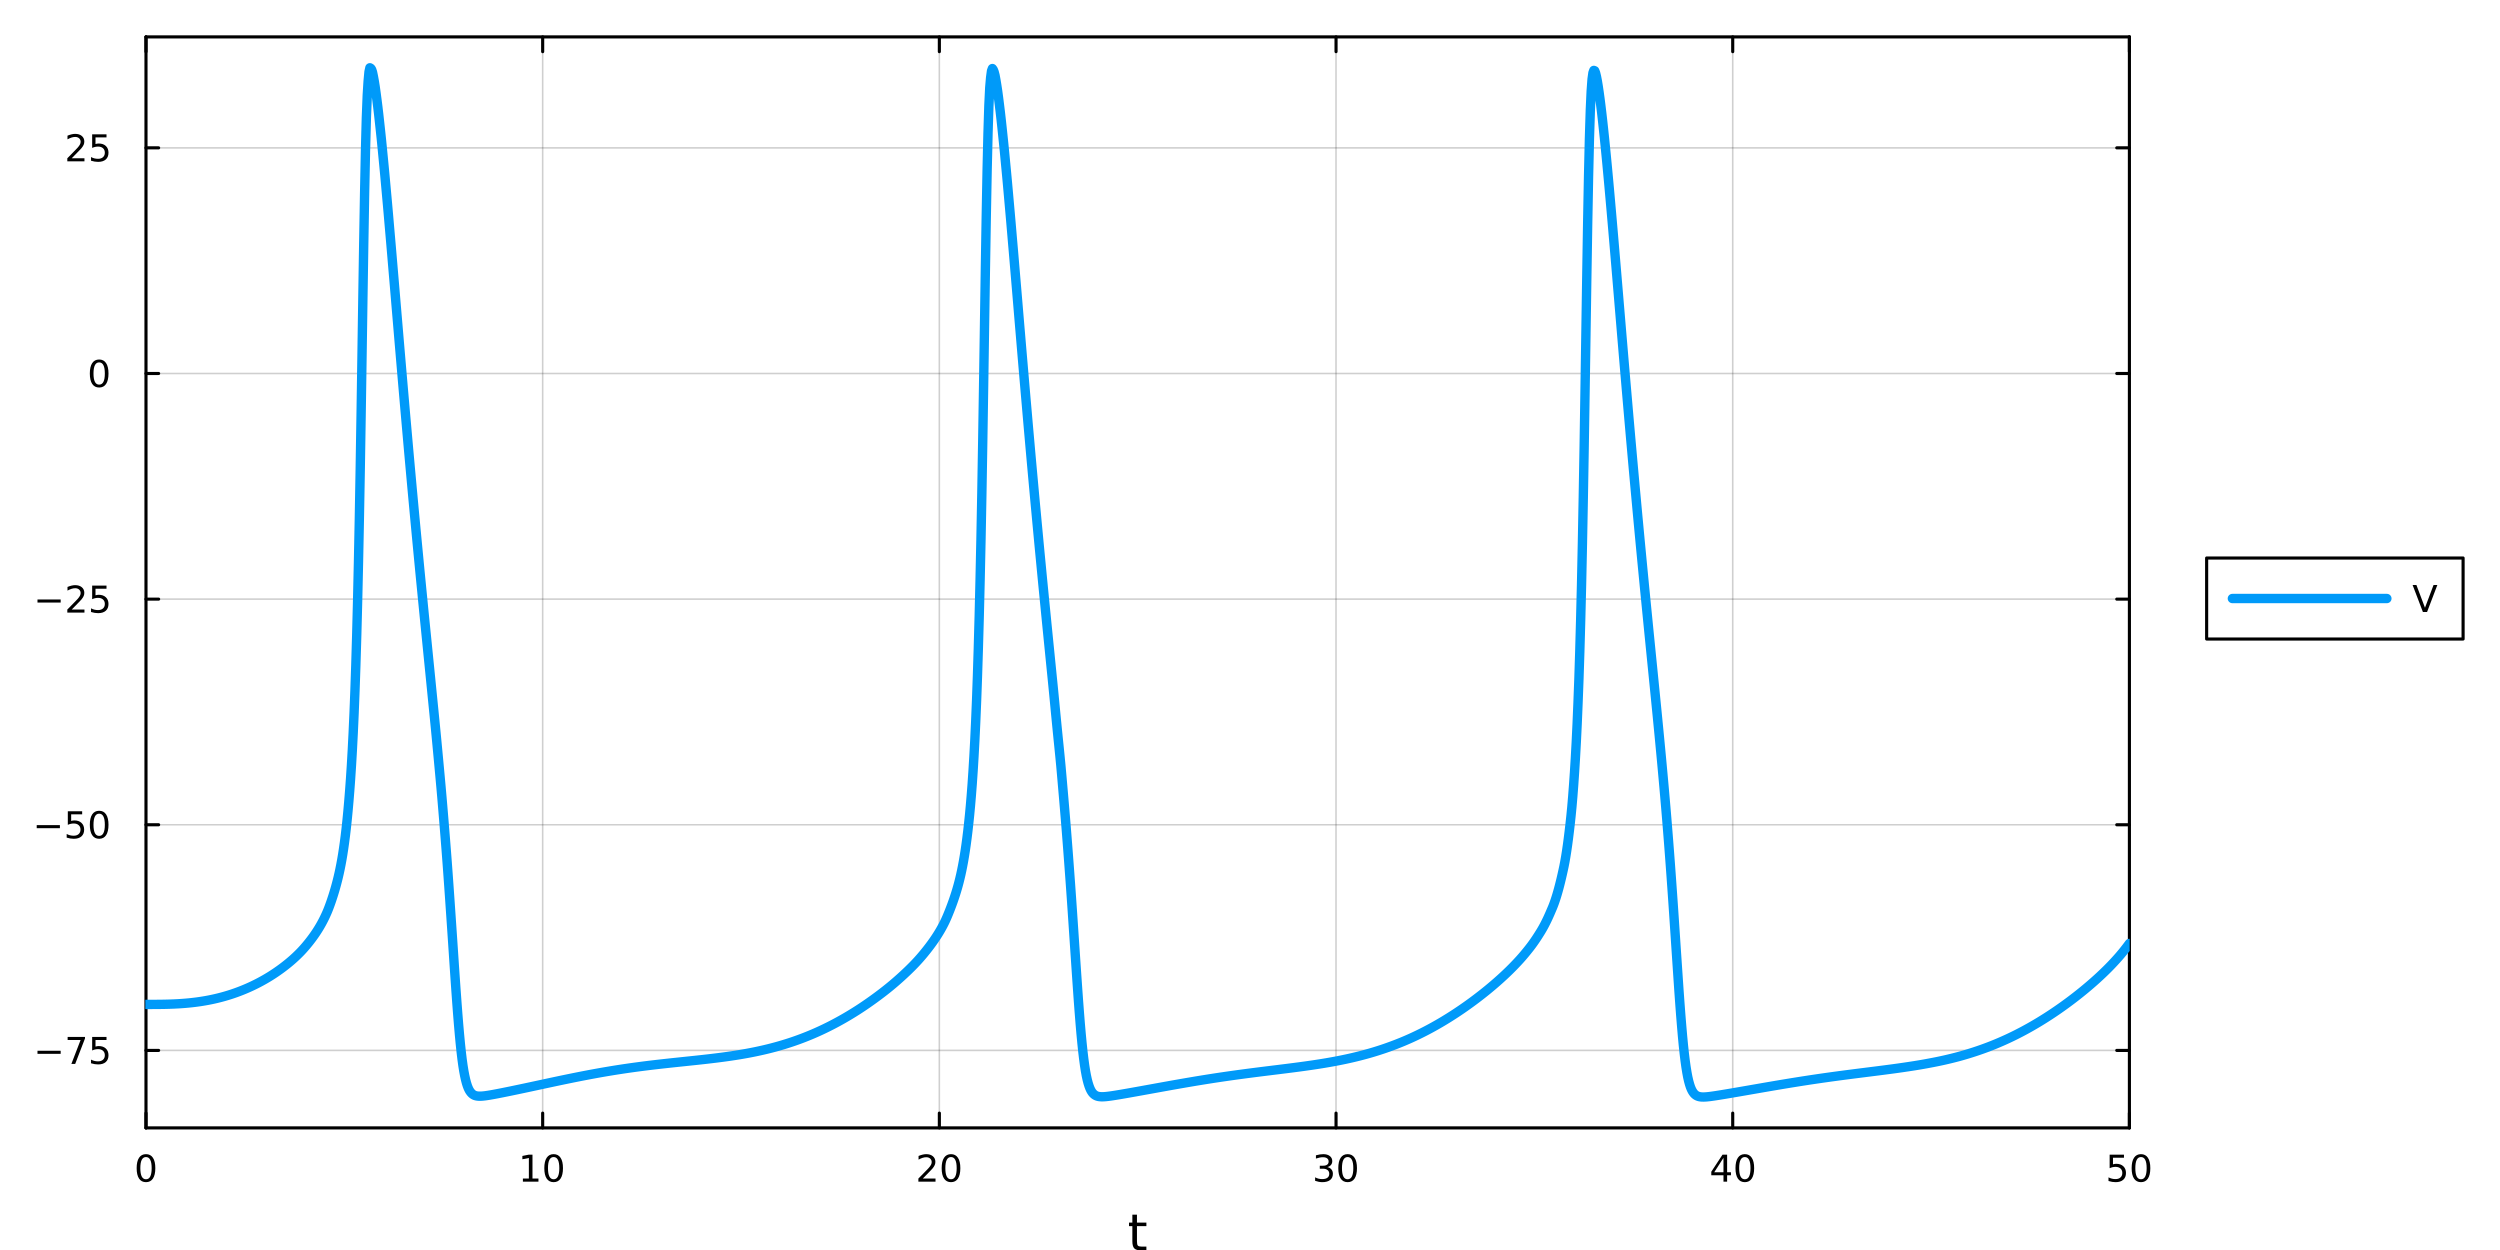 <?xml version="1.0" encoding="utf-8"?>
<svg xmlns="http://www.w3.org/2000/svg" xmlns:xlink="http://www.w3.org/1999/xlink" width="800" height="400" viewBox="0 0 3200 1600">
<rect x="0" y="0" width="3200" height="1600" fill="#333333" stroke="none"/>
<defs>
  <clipPath id="clip130">
    <rect x="0" y="0" width="3200" height="1600"/>
  </clipPath>
</defs>
<path clip-path="url(#clip130)" d="M0 1600 L3200 1600 L3200 0 L0 0  Z" fill="#ffffff" fill-rule="evenodd" fill-opacity="1"/>
<defs>
  <clipPath id="clip131">
    <rect x="640" y="0" width="2241" height="1600"/>
  </clipPath>
</defs>
<path clip-path="url(#clip130)" d="M186.867 1443.7 L2725.64 1443.7 L2725.64 47.244 L186.867 47.244  Z" fill="#ffffff" fill-rule="evenodd" fill-opacity="1"/>
<defs>
  <clipPath id="clip132">
    <rect x="186" y="47" width="2540" height="1397"/>
  </clipPath>
</defs>
<polyline clip-path="url(#clip132)" style="stroke:#000000; stroke-linecap:round; stroke-linejoin:round; stroke-width:2; stroke-opacity:0.1; fill:none" points="186.867,1443.7 186.867,47.244 "/>
<polyline clip-path="url(#clip132)" style="stroke:#000000; stroke-linecap:round; stroke-linejoin:round; stroke-width:2; stroke-opacity:0.1; fill:none" points="694.621,1443.7 694.621,47.244 "/>
<polyline clip-path="url(#clip132)" style="stroke:#000000; stroke-linecap:round; stroke-linejoin:round; stroke-width:2; stroke-opacity:0.1; fill:none" points="1202.37,1443.7 1202.37,47.244 "/>
<polyline clip-path="url(#clip132)" style="stroke:#000000; stroke-linecap:round; stroke-linejoin:round; stroke-width:2; stroke-opacity:0.1; fill:none" points="1710.13,1443.7 1710.13,47.244 "/>
<polyline clip-path="url(#clip132)" style="stroke:#000000; stroke-linecap:round; stroke-linejoin:round; stroke-width:2; stroke-opacity:0.1; fill:none" points="2217.88,1443.7 2217.88,47.244 "/>
<polyline clip-path="url(#clip132)" style="stroke:#000000; stroke-linecap:round; stroke-linejoin:round; stroke-width:2; stroke-opacity:0.1; fill:none" points="2725.64,1443.7 2725.64,47.244 "/>
<polyline clip-path="url(#clip132)" style="stroke:#000000; stroke-linecap:round; stroke-linejoin:round; stroke-width:2; stroke-opacity:0.1; fill:none" points="186.867,1443.7 186.867,47.244 "/>
<polyline clip-path="url(#clip132)" style="stroke:#000000; stroke-linecap:round; stroke-linejoin:round; stroke-width:2; stroke-opacity:0.1; fill:none" points="694.621,1443.7 694.621,47.244 "/>
<polyline clip-path="url(#clip132)" style="stroke:#000000; stroke-linecap:round; stroke-linejoin:round; stroke-width:2; stroke-opacity:0.1; fill:none" points="1202.37,1443.7 1202.37,47.244 "/>
<polyline clip-path="url(#clip132)" style="stroke:#000000; stroke-linecap:round; stroke-linejoin:round; stroke-width:2; stroke-opacity:0.1; fill:none" points="1710.13,1443.7 1710.13,47.244 "/>
<polyline clip-path="url(#clip132)" style="stroke:#000000; stroke-linecap:round; stroke-linejoin:round; stroke-width:2; stroke-opacity:0.1; fill:none" points="2217.88,1443.7 2217.88,47.244 "/>
<polyline clip-path="url(#clip132)" style="stroke:#000000; stroke-linecap:round; stroke-linejoin:round; stroke-width:2; stroke-opacity:0.1; fill:none" points="2725.64,1443.7 2725.64,47.244 "/>
<polyline clip-path="url(#clip132)" style="stroke:#000000; stroke-linecap:round; stroke-linejoin:round; stroke-width:2; stroke-opacity:0.1; fill:none" points="186.867,1344.52 2725.64,1344.52 "/>
<polyline clip-path="url(#clip132)" style="stroke:#000000; stroke-linecap:round; stroke-linejoin:round; stroke-width:2; stroke-opacity:0.1; fill:none" points="186.867,1055.7 2725.64,1055.7 "/>
<polyline clip-path="url(#clip132)" style="stroke:#000000; stroke-linecap:round; stroke-linejoin:round; stroke-width:2; stroke-opacity:0.1; fill:none" points="186.867,766.888 2725.64,766.888 "/>
<polyline clip-path="url(#clip132)" style="stroke:#000000; stroke-linecap:round; stroke-linejoin:round; stroke-width:2; stroke-opacity:0.1; fill:none" points="186.867,478.072 2725.64,478.072 "/>
<polyline clip-path="url(#clip132)" style="stroke:#000000; stroke-linecap:round; stroke-linejoin:round; stroke-width:2; stroke-opacity:0.1; fill:none" points="186.867,189.256 2725.64,189.256 "/>
<polyline clip-path="url(#clip132)" style="stroke:#000000; stroke-linecap:round; stroke-linejoin:round; stroke-width:2; stroke-opacity:0.1; fill:none" points="186.867,1344.52 2725.64,1344.52 "/>
<polyline clip-path="url(#clip132)" style="stroke:#000000; stroke-linecap:round; stroke-linejoin:round; stroke-width:2; stroke-opacity:0.1; fill:none" points="186.867,1055.7 2725.64,1055.7 "/>
<polyline clip-path="url(#clip132)" style="stroke:#000000; stroke-linecap:round; stroke-linejoin:round; stroke-width:2; stroke-opacity:0.1; fill:none" points="186.867,766.888 2725.64,766.888 "/>
<polyline clip-path="url(#clip132)" style="stroke:#000000; stroke-linecap:round; stroke-linejoin:round; stroke-width:2; stroke-opacity:0.1; fill:none" points="186.867,478.072 2725.64,478.072 "/>
<polyline clip-path="url(#clip132)" style="stroke:#000000; stroke-linecap:round; stroke-linejoin:round; stroke-width:2; stroke-opacity:0.1; fill:none" points="186.867,189.256 2725.64,189.256 "/>
<polyline clip-path="url(#clip130)" style="stroke:#000000; stroke-linecap:round; stroke-linejoin:round; stroke-width:4; stroke-opacity:1; fill:none" points="186.867,1443.7 2725.64,1443.7 "/>
<polyline clip-path="url(#clip130)" style="stroke:#000000; stroke-linecap:round; stroke-linejoin:round; stroke-width:4; stroke-opacity:1; fill:none" points="186.867,47.244 2725.64,47.244 "/>
<polyline clip-path="url(#clip130)" style="stroke:#000000; stroke-linecap:round; stroke-linejoin:round; stroke-width:4; stroke-opacity:1; fill:none" points="186.867,1443.7 186.867,1424.8 "/>
<polyline clip-path="url(#clip130)" style="stroke:#000000; stroke-linecap:round; stroke-linejoin:round; stroke-width:4; stroke-opacity:1; fill:none" points="694.621,1443.7 694.621,1424.8 "/>
<polyline clip-path="url(#clip130)" style="stroke:#000000; stroke-linecap:round; stroke-linejoin:round; stroke-width:4; stroke-opacity:1; fill:none" points="1202.37,1443.7 1202.37,1424.8 "/>
<polyline clip-path="url(#clip130)" style="stroke:#000000; stroke-linecap:round; stroke-linejoin:round; stroke-width:4; stroke-opacity:1; fill:none" points="1710.13,1443.7 1710.13,1424.8 "/>
<polyline clip-path="url(#clip130)" style="stroke:#000000; stroke-linecap:round; stroke-linejoin:round; stroke-width:4; stroke-opacity:1; fill:none" points="2217.88,1443.7 2217.88,1424.8 "/>
<polyline clip-path="url(#clip130)" style="stroke:#000000; stroke-linecap:round; stroke-linejoin:round; stroke-width:4; stroke-opacity:1; fill:none" points="2725.64,1443.7 2725.64,1424.8 "/>
<polyline clip-path="url(#clip130)" style="stroke:#000000; stroke-linecap:round; stroke-linejoin:round; stroke-width:4; stroke-opacity:1; fill:none" points="186.867,47.244 186.867,66.142 "/>
<polyline clip-path="url(#clip130)" style="stroke:#000000; stroke-linecap:round; stroke-linejoin:round; stroke-width:4; stroke-opacity:1; fill:none" points="694.621,47.244 694.621,66.142 "/>
<polyline clip-path="url(#clip130)" style="stroke:#000000; stroke-linecap:round; stroke-linejoin:round; stroke-width:4; stroke-opacity:1; fill:none" points="1202.37,47.244 1202.37,66.142 "/>
<polyline clip-path="url(#clip130)" style="stroke:#000000; stroke-linecap:round; stroke-linejoin:round; stroke-width:4; stroke-opacity:1; fill:none" points="1710.13,47.244 1710.13,66.142 "/>
<polyline clip-path="url(#clip130)" style="stroke:#000000; stroke-linecap:round; stroke-linejoin:round; stroke-width:4; stroke-opacity:1; fill:none" points="2217.88,47.244 2217.88,66.142 "/>
<polyline clip-path="url(#clip130)" style="stroke:#000000; stroke-linecap:round; stroke-linejoin:round; stroke-width:4; stroke-opacity:1; fill:none" points="2725.64,47.244 2725.64,66.142 "/>
<path clip-path="url(#clip130)" d="M186.867 1481.02 Q183.256 1481.02 181.427 1484.58 Q179.621 1488.12 179.621 1495.25 Q179.621 1502.36 181.427 1505.93 Q183.256 1509.47 186.867 1509.47 Q190.501 1509.47 192.306 1505.93 Q194.135 1502.36 194.135 1495.25 Q194.135 1488.12 192.306 1484.58 Q190.501 1481.02 186.867 1481.02 M186.867 1477.31 Q192.677 1477.31 195.732 1481.92 Q198.811 1486.5 198.811 1495.25 Q198.811 1503.98 195.732 1508.59 Q192.677 1513.17 186.867 1513.17 Q181.056 1513.17 177.978 1508.59 Q174.922 1503.98 174.922 1495.25 Q174.922 1486.5 177.978 1481.92 Q181.056 1477.31 186.867 1477.31 Z" fill="#000000" fill-rule="nonzero" fill-opacity="1" /><path clip-path="url(#clip130)" d="M669.308 1508.56 L676.947 1508.56 L676.947 1482.2 L668.637 1483.87 L668.637 1479.61 L676.901 1477.94 L681.577 1477.94 L681.577 1508.56 L689.216 1508.56 L689.216 1512.5 L669.308 1512.5 L669.308 1508.56 Z" fill="#000000" fill-rule="nonzero" fill-opacity="1" /><path clip-path="url(#clip130)" d="M708.66 1481.02 Q705.049 1481.02 703.22 1484.58 Q701.415 1488.12 701.415 1495.25 Q701.415 1502.36 703.22 1505.93 Q705.049 1509.47 708.66 1509.47 Q712.294 1509.47 714.1 1505.93 Q715.929 1502.36 715.929 1495.25 Q715.929 1488.12 714.1 1484.58 Q712.294 1481.02 708.66 1481.02 M708.66 1477.31 Q714.47 1477.31 717.526 1481.92 Q720.604 1486.5 720.604 1495.25 Q720.604 1503.98 717.526 1508.59 Q714.47 1513.17 708.66 1513.17 Q702.85 1513.17 699.771 1508.59 Q696.716 1503.98 696.716 1495.25 Q696.716 1486.5 699.771 1481.92 Q702.85 1477.31 708.66 1477.31 Z" fill="#000000" fill-rule="nonzero" fill-opacity="1" /><path clip-path="url(#clip130)" d="M1181.15 1508.56 L1197.47 1508.56 L1197.47 1512.5 L1175.52 1512.5 L1175.52 1508.56 Q1178.19 1505.81 1182.77 1501.18 Q1187.38 1496.53 1188.56 1495.19 Q1190.8 1492.66 1191.68 1490.93 Q1192.58 1489.17 1192.58 1487.48 Q1192.58 1484.72 1190.64 1482.99 Q1188.72 1481.25 1185.62 1481.25 Q1183.42 1481.25 1180.96 1482.01 Q1178.53 1482.78 1175.75 1484.33 L1175.75 1479.61 Q1178.58 1478.47 1181.03 1477.89 Q1183.49 1477.31 1185.52 1477.31 Q1190.89 1477.31 1194.09 1480 Q1197.28 1482.69 1197.28 1487.18 Q1197.28 1489.31 1196.47 1491.23 Q1195.69 1493.12 1193.58 1495.72 Q1193 1496.39 1189.9 1499.61 Q1186.8 1502.8 1181.15 1508.56 Z" fill="#000000" fill-rule="nonzero" fill-opacity="1" /><path clip-path="url(#clip130)" d="M1217.28 1481.02 Q1213.67 1481.02 1211.84 1484.58 Q1210.04 1488.12 1210.04 1495.25 Q1210.04 1502.36 1211.84 1505.93 Q1213.67 1509.47 1217.28 1509.47 Q1220.92 1509.47 1222.72 1505.93 Q1224.55 1502.36 1224.55 1495.25 Q1224.55 1488.12 1222.72 1484.58 Q1220.92 1481.02 1217.28 1481.02 M1217.28 1477.31 Q1223.09 1477.31 1226.15 1481.92 Q1229.23 1486.5 1229.23 1495.25 Q1229.23 1503.98 1226.15 1508.59 Q1223.09 1513.17 1217.28 1513.17 Q1211.47 1513.17 1208.39 1508.59 Q1205.34 1503.98 1205.34 1495.25 Q1205.34 1486.5 1208.39 1481.92 Q1211.47 1477.31 1217.28 1477.31 Z" fill="#000000" fill-rule="nonzero" fill-opacity="1" /><path clip-path="url(#clip130)" d="M1698.97 1493.87 Q1702.33 1494.58 1704.2 1496.85 Q1706.1 1499.12 1706.1 1502.45 Q1706.1 1507.57 1702.58 1510.37 Q1699.06 1513.17 1692.58 1513.17 Q1690.41 1513.17 1688.09 1512.73 Q1685.8 1512.31 1683.35 1511.46 L1683.35 1506.94 Q1685.29 1508.08 1687.61 1508.66 Q1689.92 1509.24 1692.44 1509.24 Q1696.84 1509.24 1699.13 1507.5 Q1701.45 1505.76 1701.45 1502.45 Q1701.45 1499.4 1699.3 1497.69 Q1697.17 1495.95 1693.35 1495.95 L1689.32 1495.95 L1689.32 1492.11 L1693.53 1492.11 Q1696.98 1492.11 1698.81 1490.74 Q1700.64 1489.35 1700.64 1486.76 Q1700.64 1484.1 1698.74 1482.69 Q1696.87 1481.25 1693.35 1481.25 Q1691.43 1481.25 1689.23 1481.67 Q1687.03 1482.08 1684.39 1482.96 L1684.39 1478.8 Q1687.05 1478.06 1689.37 1477.69 Q1691.7 1477.31 1693.76 1477.31 Q1699.09 1477.31 1702.19 1479.75 Q1705.29 1482.15 1705.29 1486.27 Q1705.29 1489.14 1703.65 1491.13 Q1702 1493.1 1698.97 1493.87 Z" fill="#000000" fill-rule="nonzero" fill-opacity="1" /><path clip-path="url(#clip130)" d="M1724.97 1481.02 Q1721.36 1481.02 1719.53 1484.58 Q1717.72 1488.12 1717.72 1495.25 Q1717.72 1502.36 1719.53 1505.93 Q1721.36 1509.47 1724.97 1509.47 Q1728.6 1509.47 1730.41 1505.93 Q1732.24 1502.36 1732.24 1495.25 Q1732.24 1488.12 1730.41 1484.58 Q1728.6 1481.02 1724.97 1481.02 M1724.97 1477.31 Q1730.78 1477.31 1733.83 1481.92 Q1736.91 1486.5 1736.91 1495.25 Q1736.91 1503.98 1733.83 1508.59 Q1730.78 1513.17 1724.97 1513.17 Q1719.16 1513.17 1716.08 1508.59 Q1713.02 1503.98 1713.02 1495.25 Q1713.02 1486.5 1716.08 1481.92 Q1719.16 1477.31 1724.97 1477.31 Z" fill="#000000" fill-rule="nonzero" fill-opacity="1" /><path clip-path="url(#clip130)" d="M2206.05 1482.01 L2194.25 1500.46 L2206.05 1500.46 L2206.05 1482.01 M2204.83 1477.94 L2210.71 1477.94 L2210.71 1500.46 L2215.64 1500.46 L2215.64 1504.35 L2210.71 1504.35 L2210.71 1512.5 L2206.05 1512.5 L2206.05 1504.35 L2190.45 1504.35 L2190.45 1499.84 L2204.83 1477.94 Z" fill="#000000" fill-rule="nonzero" fill-opacity="1" /><path clip-path="url(#clip130)" d="M2233.37 1481.02 Q2229.76 1481.02 2227.93 1484.58 Q2226.12 1488.12 2226.12 1495.25 Q2226.12 1502.36 2227.93 1505.93 Q2229.76 1509.47 2233.37 1509.47 Q2237 1509.47 2238.81 1505.93 Q2240.64 1502.36 2240.64 1495.25 Q2240.64 1488.12 2238.81 1484.58 Q2237 1481.02 2233.37 1481.02 M2233.37 1477.31 Q2239.18 1477.31 2242.24 1481.92 Q2245.31 1486.5 2245.31 1495.25 Q2245.31 1503.98 2242.24 1508.59 Q2239.18 1513.17 2233.37 1513.17 Q2227.56 1513.17 2224.48 1508.59 Q2221.42 1503.98 2221.42 1495.25 Q2221.42 1486.5 2224.48 1481.92 Q2227.56 1477.31 2233.37 1477.31 Z" fill="#000000" fill-rule="nonzero" fill-opacity="1" /><path clip-path="url(#clip130)" d="M2700.34 1477.94 L2718.69 1477.94 L2718.69 1481.88 L2704.62 1481.88 L2704.62 1490.35 Q2705.64 1490 2706.66 1489.84 Q2707.67 1489.65 2708.69 1489.65 Q2714.48 1489.65 2717.86 1492.82 Q2721.24 1496 2721.24 1501.41 Q2721.24 1506.99 2717.77 1510.09 Q2714.29 1513.17 2707.98 1513.17 Q2705.8 1513.17 2703.53 1512.8 Q2701.29 1512.43 2698.88 1511.69 L2698.88 1506.99 Q2700.96 1508.12 2703.18 1508.68 Q2705.41 1509.24 2707.88 1509.24 Q2711.89 1509.24 2714.23 1507.13 Q2716.56 1505.02 2716.56 1501.41 Q2716.56 1497.8 2714.23 1495.69 Q2711.89 1493.59 2707.88 1493.59 Q2706.01 1493.59 2704.13 1494 Q2702.28 1494.42 2700.34 1495.3 L2700.34 1477.94 Z" fill="#000000" fill-rule="nonzero" fill-opacity="1" /><path clip-path="url(#clip130)" d="M2740.45 1481.02 Q2736.84 1481.02 2735.01 1484.58 Q2733.21 1488.12 2733.21 1495.25 Q2733.21 1502.36 2735.01 1505.93 Q2736.84 1509.47 2740.45 1509.47 Q2744.09 1509.47 2745.89 1505.93 Q2747.72 1502.36 2747.72 1495.25 Q2747.72 1488.12 2745.89 1484.58 Q2744.09 1481.02 2740.45 1481.02 M2740.45 1477.31 Q2746.26 1477.31 2749.32 1481.92 Q2752.4 1486.5 2752.4 1495.25 Q2752.4 1503.98 2749.32 1508.59 Q2746.26 1513.17 2740.45 1513.17 Q2734.64 1513.17 2731.56 1508.59 Q2728.51 1503.98 2728.51 1495.25 Q2728.51 1486.5 2731.56 1481.92 Q2734.64 1477.31 2740.45 1477.31 Z" fill="#000000" fill-rule="nonzero" fill-opacity="1" /><path clip-path="url(#clip130)" d="M1455.31 1554.79 L1455.31 1564.92 L1467.38 1564.92 L1467.38 1569.47 L1455.31 1569.47 L1455.31 1588.82 Q1455.31 1593.18 1456.49 1594.42 Q1457.7 1595.66 1461.36 1595.66 L1467.38 1595.66 L1467.38 1600.56 L1461.36 1600.56 Q1454.58 1600.56 1452 1598.05 Q1449.42 1595.5 1449.42 1588.82 L1449.42 1569.47 L1445.13 1569.47 L1445.13 1564.92 L1449.42 1564.92 L1449.42 1554.79 L1455.31 1554.79 Z" fill="#000000" fill-rule="nonzero" fill-opacity="1" /><polyline clip-path="url(#clip130)" style="stroke:#000000; stroke-linecap:round; stroke-linejoin:round; stroke-width:4; stroke-opacity:1; fill:none" points="186.867,1443.7 186.867,47.244 "/>
<polyline clip-path="url(#clip130)" style="stroke:#000000; stroke-linecap:round; stroke-linejoin:round; stroke-width:4; stroke-opacity:1; fill:none" points="2725.64,1443.7 2725.64,47.244 "/>
<polyline clip-path="url(#clip130)" style="stroke:#000000; stroke-linecap:round; stroke-linejoin:round; stroke-width:4; stroke-opacity:1; fill:none" points="186.867,1344.52 203.043,1344.52 "/>
<polyline clip-path="url(#clip130)" style="stroke:#000000; stroke-linecap:round; stroke-linejoin:round; stroke-width:4; stroke-opacity:1; fill:none" points="186.867,1055.7 203.043,1055.7 "/>
<polyline clip-path="url(#clip130)" style="stroke:#000000; stroke-linecap:round; stroke-linejoin:round; stroke-width:4; stroke-opacity:1; fill:none" points="186.867,766.888 203.043,766.888 "/>
<polyline clip-path="url(#clip130)" style="stroke:#000000; stroke-linecap:round; stroke-linejoin:round; stroke-width:4; stroke-opacity:1; fill:none" points="186.867,478.072 203.043,478.072 "/>
<polyline clip-path="url(#clip130)" style="stroke:#000000; stroke-linecap:round; stroke-linejoin:round; stroke-width:4; stroke-opacity:1; fill:none" points="186.867,189.256 203.043,189.256 "/>
<polyline clip-path="url(#clip130)" style="stroke:#000000; stroke-linecap:round; stroke-linejoin:round; stroke-width:4; stroke-opacity:1; fill:none" points="2725.64,1344.52 2709.46,1344.52 "/>
<polyline clip-path="url(#clip130)" style="stroke:#000000; stroke-linecap:round; stroke-linejoin:round; stroke-width:4; stroke-opacity:1; fill:none" points="2725.64,1055.7 2709.46,1055.7 "/>
<polyline clip-path="url(#clip130)" style="stroke:#000000; stroke-linecap:round; stroke-linejoin:round; stroke-width:4; stroke-opacity:1; fill:none" points="2725.64,766.888 2709.46,766.888 "/>
<polyline clip-path="url(#clip130)" style="stroke:#000000; stroke-linecap:round; stroke-linejoin:round; stroke-width:4; stroke-opacity:1; fill:none" points="2725.64,478.072 2709.46,478.072 "/>
<polyline clip-path="url(#clip130)" style="stroke:#000000; stroke-linecap:round; stroke-linejoin:round; stroke-width:4; stroke-opacity:1; fill:none" points="2725.64,189.256 2709.46,189.256 "/>
<path clip-path="url(#clip130)" d="M47.987 1344.97 L77.663 1344.97 L77.663 1348.91 L47.987 1348.91 L47.987 1344.97 Z" fill="#000000" fill-rule="nonzero" fill-opacity="1" /><path clip-path="url(#clip130)" d="M86.575 1327.24 L108.797 1327.24 L108.797 1329.23 L96.251 1361.8 L91.367 1361.8 L103.172 1331.17 L86.575 1331.17 L86.575 1327.24 Z" fill="#000000" fill-rule="nonzero" fill-opacity="1" /><path clip-path="url(#clip130)" d="M117.964 1327.24 L136.32 1327.24 L136.32 1331.17 L122.246 1331.17 L122.246 1339.65 Q123.265 1339.3 124.283 1339.14 Q125.302 1338.95 126.32 1338.95 Q132.107 1338.95 135.487 1342.12 Q138.867 1345.29 138.867 1350.71 Q138.867 1356.29 135.394 1359.39 Q131.922 1362.47 125.603 1362.47 Q123.427 1362.47 121.158 1362.1 Q118.913 1361.73 116.506 1360.99 L116.506 1356.29 Q118.589 1357.42 120.811 1357.98 Q123.033 1358.54 125.51 1358.54 Q129.515 1358.54 131.853 1356.43 Q134.191 1354.32 134.191 1350.71 Q134.191 1347.1 131.853 1344.99 Q129.515 1342.89 125.51 1342.89 Q123.635 1342.89 121.76 1343.3 Q119.908 1343.72 117.964 1344.6 L117.964 1327.24 Z" fill="#000000" fill-rule="nonzero" fill-opacity="1" /><path clip-path="url(#clip130)" d="M46.992 1056.15 L76.668 1056.15 L76.668 1060.09 L46.992 1060.09 L46.992 1056.15 Z" fill="#000000" fill-rule="nonzero" fill-opacity="1" /><path clip-path="url(#clip130)" d="M86.807 1038.42 L105.163 1038.42 L105.163 1042.36 L91.089 1042.36 L91.089 1050.83 Q92.108 1050.48 93.126 1050.32 Q94.145 1050.14 95.163 1050.14 Q100.95 1050.14 104.33 1053.31 Q107.709 1056.48 107.709 1061.9 Q107.709 1067.47 104.237 1070.58 Q100.765 1073.65 94.446 1073.65 Q92.27 1073.65 90.001 1073.28 Q87.756 1072.91 85.348 1072.17 L85.348 1067.47 Q87.432 1068.61 89.654 1069.16 Q91.876 1069.72 94.353 1069.72 Q98.358 1069.72 100.696 1067.61 Q103.033 1065.51 103.033 1061.9 Q103.033 1058.28 100.696 1056.18 Q98.358 1054.07 94.353 1054.07 Q92.478 1054.07 90.603 1054.49 Q88.751 1054.9 86.807 1055.78 L86.807 1038.42 Z" fill="#000000" fill-rule="nonzero" fill-opacity="1" /><path clip-path="url(#clip130)" d="M126.922 1041.5 Q123.311 1041.5 121.482 1045.07 Q119.677 1048.61 119.677 1055.74 Q119.677 1062.84 121.482 1066.41 Q123.311 1069.95 126.922 1069.95 Q130.556 1069.95 132.362 1066.41 Q134.191 1062.84 134.191 1055.74 Q134.191 1048.61 132.362 1045.07 Q130.556 1041.5 126.922 1041.5 M126.922 1037.8 Q132.732 1037.8 135.788 1042.4 Q138.867 1046.99 138.867 1055.74 Q138.867 1064.46 135.788 1069.07 Q132.732 1073.65 126.922 1073.65 Q121.112 1073.65 118.033 1069.07 Q114.978 1064.46 114.978 1055.74 Q114.978 1046.99 118.033 1042.4 Q121.112 1037.8 126.922 1037.8 Z" fill="#000000" fill-rule="nonzero" fill-opacity="1" /><path clip-path="url(#clip130)" d="M47.987 767.339 L77.663 767.339 L77.663 771.274 L47.987 771.274 L47.987 767.339 Z" fill="#000000" fill-rule="nonzero" fill-opacity="1" /><path clip-path="url(#clip130)" d="M91.784 780.232 L108.103 780.232 L108.103 784.168 L86.159 784.168 L86.159 780.232 Q88.821 777.478 93.404 772.848 Q98.01 768.195 99.191 766.853 Q101.436 764.33 102.316 762.594 Q103.219 760.834 103.219 759.145 Q103.219 756.39 101.274 754.654 Q99.353 752.918 96.251 752.918 Q94.052 752.918 91.598 753.682 Q89.168 754.446 86.39 755.996 L86.39 751.274 Q89.214 750.14 91.668 749.561 Q94.121 748.983 96.159 748.983 Q101.529 748.983 104.723 751.668 Q107.918 754.353 107.918 758.844 Q107.918 760.973 107.108 762.895 Q106.321 764.793 104.214 767.385 Q103.635 768.057 100.534 771.274 Q97.432 774.469 91.784 780.232 Z" fill="#000000" fill-rule="nonzero" fill-opacity="1" /><path clip-path="url(#clip130)" d="M117.964 749.608 L136.32 749.608 L136.32 753.543 L122.246 753.543 L122.246 762.015 Q123.265 761.668 124.283 761.506 Q125.302 761.321 126.32 761.321 Q132.107 761.321 135.487 764.492 Q138.867 767.663 138.867 773.08 Q138.867 778.658 135.394 781.76 Q131.922 784.839 125.603 784.839 Q123.427 784.839 121.158 784.469 Q118.913 784.098 116.506 783.357 L116.506 778.658 Q118.589 779.793 120.811 780.348 Q123.033 780.904 125.51 780.904 Q129.515 780.904 131.853 778.797 Q134.191 776.691 134.191 773.08 Q134.191 769.469 131.853 767.362 Q129.515 765.256 125.51 765.256 Q123.635 765.256 121.76 765.672 Q119.908 766.089 117.964 766.969 L117.964 749.608 Z" fill="#000000" fill-rule="nonzero" fill-opacity="1" /><path clip-path="url(#clip130)" d="M126.922 463.87 Q123.311 463.87 121.482 467.435 Q119.677 470.977 119.677 478.106 Q119.677 485.213 121.482 488.778 Q123.311 492.319 126.922 492.319 Q130.556 492.319 132.362 488.778 Q134.191 485.213 134.191 478.106 Q134.191 470.977 132.362 467.435 Q130.556 463.87 126.922 463.87 M126.922 460.167 Q132.732 460.167 135.788 464.773 Q138.867 469.357 138.867 478.106 Q138.867 486.833 135.788 491.44 Q132.732 496.023 126.922 496.023 Q121.112 496.023 118.033 491.44 Q114.978 486.833 114.978 478.106 Q114.978 469.357 118.033 464.773 Q121.112 460.167 126.922 460.167 Z" fill="#000000" fill-rule="nonzero" fill-opacity="1" /><path clip-path="url(#clip130)" d="M91.784 202.601 L108.103 202.601 L108.103 206.536 L86.159 206.536 L86.159 202.601 Q88.821 199.846 93.404 195.217 Q98.01 190.564 99.191 189.221 Q101.436 186.698 102.316 184.962 Q103.219 183.203 103.219 181.513 Q103.219 178.758 101.274 177.022 Q99.353 175.286 96.251 175.286 Q94.052 175.286 91.598 176.05 Q89.168 176.814 86.39 178.365 L86.39 173.643 Q89.214 172.508 91.668 171.93 Q94.121 171.351 96.159 171.351 Q101.529 171.351 104.723 174.036 Q107.918 176.721 107.918 181.212 Q107.918 183.342 107.108 185.263 Q106.321 187.161 104.214 189.754 Q103.635 190.425 100.534 193.642 Q97.432 196.837 91.784 202.601 Z" fill="#000000" fill-rule="nonzero" fill-opacity="1" /><path clip-path="url(#clip130)" d="M117.964 171.976 L136.32 171.976 L136.32 175.911 L122.246 175.911 L122.246 184.383 Q123.265 184.036 124.283 183.874 Q125.302 183.689 126.32 183.689 Q132.107 183.689 135.487 186.86 Q138.867 190.031 138.867 195.448 Q138.867 201.027 135.394 204.129 Q131.922 207.207 125.603 207.207 Q123.427 207.207 121.158 206.837 Q118.913 206.466 116.506 205.726 L116.506 201.027 Q118.589 202.161 120.811 202.717 Q123.033 203.272 125.51 203.272 Q129.515 203.272 131.853 201.166 Q134.191 199.059 134.191 195.448 Q134.191 191.837 131.853 189.73 Q129.515 187.624 125.51 187.624 Q123.635 187.624 121.76 188.041 Q119.908 188.457 117.964 189.337 L117.964 171.976 Z" fill="#000000" fill-rule="nonzero" fill-opacity="1" /><polyline clip-path="url(#clip132)" style="stroke:#009af9; stroke-linecap:round; stroke-linejoin:round; stroke-width:12; stroke-opacity:1; fill:none" points="186.867,1285.66 187.99,1285.66 189.114,1285.66 190.238,1285.65 191.362,1285.65 192.486,1285.65 193.61,1285.65 194.734,1285.65 195.857,1285.64 196.981,1285.64 198.105,1285.63 199.229,1285.63 200.353,1285.62 201.477,1285.61 202.6,1285.6 203.724,1285.59 204.848,1285.58 205.972,1285.56 207.096,1285.55 208.22,1285.53 209.344,1285.51 210.467,1285.49 211.591,1285.47 212.715,1285.44 213.839,1285.41 214.963,1285.38 216.087,1285.35 217.211,1285.31 218.334,1285.28 219.458,1285.23 220.582,1285.19 221.706,1285.15 222.83,1285.1 223.954,1285.05 225.077,1284.99 226.201,1284.93 227.325,1284.87 228.449,1284.81 229.573,1284.74 230.697,1284.67 231.821,1284.6 232.944,1284.52 234.068,1284.44 235.192,1284.35 236.316,1284.26 237.44,1284.17 238.564,1284.07 239.687,1283.97 240.811,1283.87 241.935,1283.76 243.059,1283.65 244.183,1283.53 245.307,1283.41 246.431,1283.28 247.554,1283.15 248.678,1283.02 249.802,1282.88 250.926,1282.74 252.05,1282.59 253.174,1282.44 254.297,1282.28 255.421,1282.12 256.545,1281.95 257.669,1281.78 258.793,1281.6 259.917,1281.42 261.041,1281.23 262.164,1281.04 263.288,1280.85 264.412,1280.64 265.536,1280.44 266.66,1280.23 267.784,1280.01 268.907,1279.78 270.031,1279.56 271.155,1279.32 272.279,1279.08 273.403,1278.84 274.527,1278.59 275.651,1278.33 276.774,1278.07 277.898,1277.8 279.022,1277.53 280.146,1277.25 281.27,1276.96 282.394,1276.67 283.517,1276.38 284.641,1276.07 285.765,1275.77 286.889,1275.45 288.013,1275.13 289.137,1274.8 290.261,1274.47 291.384,1274.13 292.508,1273.79 293.632,1273.44 294.756,1273.08 295.88,1272.72 297.004,1272.35 298.128,1271.97 299.251,1271.58 300.375,1271.2 301.499,1270.8 302.623,1270.4 303.747,1269.99 304.871,1269.57 305.994,1269.15 307.118,1268.72 308.242,1268.28 309.366,1267.84 310.49,1267.39 311.614,1266.93 312.738,1266.47 313.861,1266 314.985,1265.52 316.109,1265.04 317.233,1264.55 318.357,1264.05 319.481,1263.54 320.604,1263.03 321.728,1262.51 322.852,1261.98 323.976,1261.45 325.1,1260.9 326.224,1260.35 327.348,1259.8 328.471,1259.23 329.595,1258.66 330.719,1258.08 331.843,1257.49 332.967,1256.89 334.091,1256.29 335.214,1255.67 336.338,1255.05 337.462,1254.42 338.586,1253.79 339.71,1253.14 340.834,1252.48 341.958,1251.82 343.081,1251.15 344.205,1250.47 345.329,1249.78 346.453,1249.08 347.577,1248.36 348.701,1247.64 349.824,1246.91 350.948,1246.17 352.072,1245.42 353.196,1244.66 354.32,1243.89 355.444,1243.11 356.568,1242.32 357.691,1241.52 358.815,1240.71 359.939,1239.89 361.063,1239.06 362.187,1238.22 363.311,1237.36 364.434,1236.5 365.558,1235.62 366.682,1234.74 367.806,1233.84 368.93,1232.92 370.054,1232 371.178,1231.06 372.301,1230.1 373.425,1229.13 374.549,1228.15 375.673,1227.15 376.797,1226.13 377.921,1225.1 379.045,1224.04 380.168,1222.97 381.292,1221.88 382.416,1220.77 383.54,1219.64 384.664,1218.49 385.788,1217.31 386.911,1216.1 388.035,1214.87 389.159,1213.6 390.283,1212.32 391.407,1211.01 392.531,1209.67 393.655,1208.31 394.778,1206.93 395.902,1205.52 397.026,1204.08 398.15,1202.61 399.274,1201.12 400.398,1199.59 401.521,1198.02 402.645,1196.43 403.769,1194.79 404.893,1193.11 406.017,1191.38 407.141,1189.61 408.265,1187.78 409.388,1185.9 410.512,1183.96 411.636,1181.95 412.76,1179.86 413.884,1177.71 415.008,1175.47 416.131,1173.14 417.255,1170.73 418.379,1168.21 419.503,1165.56 420.627,1162.74 421.751,1159.78 422.875,1156.69 423.998,1153.48 425.122,1150.14 426.246,1146.69 427.37,1143.1 428.494,1139.36 429.618,1135.46 430.741,1131.36 431.865,1127.04 432.989,1122.46 434.113,1117.58 435.237,1112.35 436.361,1106.71 437.485,1100.61 438.608,1093.98 439.732,1086.75 440.856,1078.84 441.98,1070.17 443.104,1060.66 444.228,1050.21 445.351,1038.72 446.475,1026.09 447.599,1012.21 448.723,996.833 449.847,979.576 450.971,960.117 452.095,938.069 453.218,912.981 454.342,884.298 455.466,851.317 456.59,813.38 457.714,769.895 458.838,720.34 459.962,664.263 461.085,601.279 462.209,531.624 463.333,457.816 464.457,383.207 465.581,311.518 466.705,246.839 467.828,192.392 468.952,150.62 470.076,122.153 471.2,104.054 472.324,91.904 473.448,86.766 474.572,87.424 475.695,89.011 476.819,92.435 477.943,97.866 479.067,104.032 480.191,111.023 481.315,119.059 482.438,127.657 483.562,136.52 484.686,146.095 485.81,156.326 486.934,166.675 488.058,177.299 489.182,188.559 490.305,200.208 491.429,211.758 492.553,223.641 493.677,236.011 494.801,248.482 495.925,260.883 497.048,273.61 498.172,286.639 499.296,299.573 500.42,312.521 501.544,325.72 502.668,339.041 503.792,352.199 504.915,365.421 506.039,378.797 507.163,392.146 508.287,405.363 509.411,418.637 510.535,431.969 511.658,445.187 512.782,458.327 513.906,471.487 515.03,484.619 516.154,497.624 517.278,510.582 518.402,523.51 519.525,536.339 520.649,549.077 521.773,561.782 522.897,574.427 524.021,586.94 525.145,599.375 526.268,611.775 527.392,624.107 528.516,636.3 529.64,648.412 530.764,660.491 531.888,672.516 533.012,684.416 534.135,696.212 535.259,707.968 536.383,719.693 537.507,731.348 538.631,742.882 539.755,754.349 540.879,765.789 542.002,777.208 543.126,788.577 544.25,799.862 545.374,811.105 546.498,822.329 547.622,833.546 548.745,844.758 549.869,855.959 550.993,867.192 552.117,878.48 553.241,889.767 554.365,901.033 555.489,912.297 556.612,923.616 557.736,935.083 558.86,946.806 559.984,958.724 561.108,970.737 562.232,982.814 563.355,994.997 564.479,1007.4 565.603,1020.21 566.727,1033.45 567.851,1047 568.975,1060.76 570.099,1074.76 571.222,1089.05 572.346,1103.78 573.47,1119.11 574.594,1134.87 575.718,1150.93 576.842,1167.21 577.965,1183.63 579.089,1200.21 580.213,1216.97 581.337,1233.8 582.461,1250.42 583.585,1266.61 584.709,1282.18 585.832,1296.98 586.956,1310.89 588.08,1323.82 589.204,1335.69 590.328,1346.36 591.452,1355.79 592.575,1363.99 593.699,1371 594.823,1376.94 595.947,1382 597.071,1386.27 598.195,1389.81 599.319,1392.7 600.442,1395.04 601.566,1396.9 602.69,1398.4 603.814,1399.61 604.938,1400.58 606.062,1401.34 607.185,1401.92 608.309,1402.35 609.433,1402.65 610.557,1402.86 611.681,1403 612.805,1403.09 613.929,1403.12 615.052,1403.11 616.176,1403.07 617.3,1402.99 618.424,1402.89 619.548,1402.78 620.672,1402.65 621.796,1402.5 622.919,1402.34 624.043,1402.17 625.167,1402 626.291,1401.81 627.415,1401.63 628.539,1401.43 629.662,1401.23 630.786,1401.03 631.91,1400.83 633.034,1400.62 634.158,1400.41 635.282,1400.2 636.406,1399.98 637.529,1399.77 638.653,1399.55 639.777,1399.33 640.901,1399.11 642.025,1398.89 643.149,1398.67 644.272,1398.44 645.396,1398.22 646.52,1397.99 647.644,1397.76 648.768,1397.54 649.892,1397.31 651.016,1397.08 652.139,1396.85 653.263,1396.62 654.387,1396.39 655.511,1396.15 656.635,1395.92 657.759,1395.69 658.882,1395.45 660.006,1395.22 661.13,1394.98 662.254,1394.75 663.378,1394.51 664.502,1394.27 665.626,1394.04 666.749,1393.8 667.873,1393.56 668.997,1393.32 670.121,1393.09 671.245,1392.85 672.369,1392.61 673.492,1392.37 674.616,1392.13 675.74,1391.89 676.864,1391.65 677.988,1391.41 679.112,1391.17 680.236,1390.93 681.359,1390.68 682.483,1390.44 683.607,1390.2 684.731,1389.96 685.855,1389.72 686.979,1389.48 688.102,1389.23 689.226,1388.99 690.35,1388.75 691.474,1388.51 692.598,1388.27 693.722,1388.03 694.846,1387.79 695.969,1387.54 697.093,1387.3 698.217,1387.06 699.341,1386.82 700.465,1386.58 701.589,1386.34 702.713,1386.1 703.836,1385.86 704.96,1385.62 706.084,1385.38 707.208,1385.14 708.332,1384.9 709.456,1384.66 710.579,1384.42 711.703,1384.18 712.827,1383.95 713.951,1383.71 715.075,1383.47 716.199,1383.23 717.323,1383 718.446,1382.76 719.57,1382.53 720.694,1382.29 721.818,1382.06 722.942,1381.83 724.066,1381.59 725.189,1381.36 726.313,1381.13 727.437,1380.9 728.561,1380.67 729.685,1380.44 730.809,1380.21 731.933,1379.98 733.056,1379.75 734.18,1379.52 735.304,1379.3 736.428,1379.07 737.552,1378.85 738.676,1378.62 739.799,1378.4 740.923,1378.18 742.047,1377.95 743.171,1377.73 744.295,1377.51 745.419,1377.29 746.543,1377.08 747.666,1376.86 748.79,1376.64 749.914,1376.43 751.038,1376.21 752.162,1376 753.286,1375.78 754.409,1375.57 755.533,1375.36 756.657,1375.15 757.781,1374.94 758.905,1374.74 760.029,1374.53 761.153,1374.32 762.276,1374.12 763.4,1373.91 764.524,1373.71 765.648,1373.51 766.772,1373.31 767.896,1373.11 769.019,1372.91 770.143,1372.71 771.267,1372.52 772.391,1372.32 773.515,1372.13 774.639,1371.94 775.763,1371.75 776.886,1371.55 778.01,1371.37 779.134,1371.18 780.258,1370.99 781.382,1370.8 782.506,1370.62 783.63,1370.44 784.753,1370.25 785.877,1370.07 787.001,1369.89 788.125,1369.71 789.249,1369.54 790.373,1369.36 791.496,1369.18 792.62,1369.01 793.744,1368.84 794.868,1368.67 795.992,1368.49 797.116,1368.32 798.24,1368.16 799.363,1367.99 800.487,1367.82 801.611,1367.66 802.735,1367.49 803.859,1367.33 804.983,1367.17 806.106,1367.01 807.23,1366.85 808.354,1366.69 809.478,1366.54 810.602,1366.38 811.726,1366.22 812.85,1366.07 813.973,1365.92 815.097,1365.77 816.221,1365.62 817.345,1365.47 818.469,1365.32 819.593,1365.17 820.716,1365.03 821.84,1364.88 822.964,1364.74 824.088,1364.59 825.212,1364.45 826.336,1364.31 827.46,1364.17 828.583,1364.03 829.707,1363.89 830.831,1363.75 831.955,1363.62 833.079,1363.48 834.203,1363.35 835.326,1363.21 836.45,1363.08 837.574,1362.95 838.698,1362.82 839.822,1362.68 840.946,1362.55 842.07,1362.43 843.193,1362.3 844.317,1362.17 845.441,1362.04 846.565,1361.92 847.689,1361.79 848.813,1361.66 849.936,1361.54 851.06,1361.42 852.184,1361.29 853.308,1361.17 854.432,1361.05 855.556,1360.93 856.68,1360.8 857.803,1360.68 858.927,1360.56 860.051,1360.44 861.175,1360.32 862.299,1360.2 863.423,1360.08 864.547,1359.97 865.67,1359.85 866.794,1359.73 867.918,1359.61 869.042,1359.49 870.166,1359.37 871.29,1359.26 872.413,1359.14 873.537,1359.02 874.661,1358.9 875.785,1358.79 876.909,1358.67 878.033,1358.55 879.157,1358.43 880.28,1358.31 881.404,1358.2 882.528,1358.08 883.652,1357.96 884.776,1357.84 885.9,1357.72 887.023,1357.6 888.147,1357.49 889.271,1357.37 890.395,1357.25 891.519,1357.13 892.643,1357.01 893.767,1356.88 894.89,1356.76 896.014,1356.64 897.138,1356.52 898.262,1356.39 899.386,1356.27 900.51,1356.14 901.633,1356.02 902.757,1355.89 903.881,1355.76 905.005,1355.64 906.129,1355.51 907.253,1355.38 908.377,1355.24 909.5,1355.11 910.624,1354.98 911.748,1354.85 912.872,1354.71 913.996,1354.57 915.12,1354.44 916.243,1354.3 917.367,1354.16 918.491,1354.02 919.615,1353.88 920.739,1353.73 921.863,1353.59 922.987,1353.44 924.11,1353.29 925.234,1353.15 926.358,1352.99 927.482,1352.84 928.606,1352.69 929.73,1352.53 930.853,1352.38 931.977,1352.22 933.101,1352.06 934.225,1351.89 935.349,1351.73 936.473,1351.56 937.597,1351.39 938.72,1351.22 939.844,1351.05 940.968,1350.88 942.092,1350.7 943.216,1350.52 944.34,1350.34 945.464,1350.16 946.587,1349.98 947.711,1349.79 948.835,1349.6 949.959,1349.41 951.083,1349.22 952.207,1349.02 953.33,1348.82 954.454,1348.62 955.578,1348.42 956.702,1348.21 957.826,1348 958.95,1347.79 960.074,1347.58 961.197,1347.36 962.321,1347.14 963.445,1346.92 964.569,1346.69 965.693,1346.47 966.817,1346.24 967.94,1346 969.064,1345.77 970.188,1345.53 971.312,1345.28 972.436,1345.04 973.56,1344.79 974.684,1344.54 975.807,1344.29 976.931,1344.03 978.055,1343.77 979.179,1343.51 980.303,1343.24 981.427,1342.97 982.55,1342.7 983.674,1342.42 984.798,1342.14 985.922,1341.85 987.046,1341.57 988.17,1341.28 989.294,1340.98 990.417,1340.68 991.541,1340.38 992.665,1340.08 993.789,1339.77 994.913,1339.46 996.037,1339.14 997.16,1338.82 998.284,1338.5 999.408,1338.17 1000.53,1337.84 1001.66,1337.51 1002.78,1337.17 1003.9,1336.83 1005.03,1336.48 1006.15,1336.13 1007.28,1335.78 1008.4,1335.42 1009.52,1335.06 1010.65,1334.7 1011.77,1334.33 1012.89,1333.95 1014.02,1333.58 1015.14,1333.19 1016.27,1332.81 1017.39,1332.42 1018.51,1332.02 1019.64,1331.63 1020.76,1331.22 1021.89,1330.82 1023.01,1330.41 1024.13,1329.99 1025.26,1329.57 1026.38,1329.15 1027.5,1328.72 1028.63,1328.29 1029.75,1327.85 1030.88,1327.41 1032,1326.96 1033.12,1326.52 1034.25,1326.06 1035.37,1325.6 1036.5,1325.14 1037.62,1324.67 1038.74,1324.2 1039.87,1323.73 1040.99,1323.25 1042.11,1322.76 1043.24,1322.27 1044.36,1321.78 1045.49,1321.28 1046.61,1320.78 1047.73,1320.27 1048.86,1319.76 1049.98,1319.24 1051.11,1318.72 1052.23,1318.19 1053.35,1317.66 1054.48,1317.13 1055.6,1316.59 1056.72,1316.04 1057.85,1315.49 1058.97,1314.94 1060.1,1314.38 1061.22,1313.82 1062.34,1313.25 1063.47,1312.68 1064.59,1312.1 1065.72,1311.52 1066.84,1310.93 1067.96,1310.34 1069.09,1309.74 1070.21,1309.14 1071.33,1308.54 1072.46,1307.93 1073.58,1307.31 1074.71,1306.69 1075.83,1306.07 1076.95,1305.44 1078.08,1304.81 1079.2,1304.17 1080.33,1303.53 1081.45,1302.88 1082.57,1302.23 1083.7,1301.57 1084.82,1300.91 1085.94,1300.24 1087.07,1299.57 1088.19,1298.89 1089.32,1298.21 1090.44,1297.52 1091.56,1296.83 1092.69,1296.14 1093.81,1295.44 1094.94,1294.73 1096.06,1294.02 1097.18,1293.31 1098.31,1292.59 1099.43,1291.86 1100.55,1291.13 1101.68,1290.39 1102.8,1289.65 1103.93,1288.91 1105.05,1288.15 1106.17,1287.39 1107.3,1286.63 1108.42,1285.86 1109.55,1285.09 1110.67,1284.31 1111.79,1283.53 1112.92,1282.74 1114.04,1281.95 1115.16,1281.15 1116.29,1280.35 1117.41,1279.54 1118.54,1278.73 1119.66,1277.92 1120.78,1277.09 1121.91,1276.27 1123.03,1275.44 1124.16,1274.6 1125.28,1273.76 1126.4,1272.91 1127.53,1272.06 1128.65,1271.21 1129.77,1270.34 1130.9,1269.48 1132.02,1268.6 1133.15,1267.72 1134.27,1266.83 1135.39,1265.94 1136.52,1265.04 1137.64,1264.13 1138.77,1263.22 1139.89,1262.29 1141.01,1261.36 1142.14,1260.42 1143.26,1259.48 1144.38,1258.52 1145.51,1257.56 1146.63,1256.59 1147.76,1255.61 1148.88,1254.62 1150,1253.63 1151.13,1252.63 1152.25,1251.63 1153.38,1250.61 1154.5,1249.59 1155.62,1248.56 1156.75,1247.53 1157.87,1246.48 1158.99,1245.43 1160.12,1244.37 1161.24,1243.3 1162.37,1242.22 1163.49,1241.13 1164.61,1240.03 1165.74,1238.92 1166.86,1237.8 1167.99,1236.67 1169.11,1235.52 1170.23,1234.36 1171.36,1233.19 1172.48,1232 1173.6,1230.79 1174.73,1229.57 1175.85,1228.33 1176.98,1227.06 1178.1,1225.78 1179.22,1224.48 1180.35,1223.16 1181.47,1221.82 1182.6,1220.47 1183.72,1219.09 1184.84,1217.7 1185.97,1216.3 1187.09,1214.87 1188.21,1213.42 1189.34,1211.96 1190.46,1210.47 1191.59,1208.95 1192.71,1207.42 1193.83,1205.85 1194.96,1204.26 1196.08,1202.63 1197.21,1200.97 1198.33,1199.28 1199.45,1197.54 1200.58,1195.76 1201.7,1193.94 1202.82,1192.07 1203.95,1190.14 1205.07,1188.16 1206.2,1186.11 1207.32,1184 1208.44,1181.82 1209.57,1179.51 1210.69,1177.08 1211.82,1174.54 1212.94,1171.91 1214.06,1169.19 1215.19,1166.4 1216.31,1163.53 1217.43,1160.59 1218.56,1157.57 1219.68,1154.47 1220.81,1151.26 1221.93,1147.94 1223.05,1144.5 1224.18,1140.89 1225.3,1137.12 1226.43,1133.13 1227.55,1128.91 1228.67,1124.42 1229.8,1119.61 1230.92,1114.44 1232.04,1108.88 1233.17,1102.87 1234.29,1096.35 1235.42,1089.27 1236.54,1081.58 1237.66,1073.2 1238.79,1064.07 1239.91,1054.12 1241.04,1043.27 1242.16,1031.32 1243.28,1018.09 1244.41,1003.37 1245.53,986.919 1246.65,968.432 1247.78,947.532 1248.9,923.688 1250.03,896.406 1251.15,865.183 1252.27,829.505 1253.4,788.845 1254.52,742.668 1255.65,690.423 1256.77,631.551 1257.89,565.512 1259.02,493.764 1260.14,419.671 1261.26,346.628 1262.39,278.262 1263.51,218.431 1264.64,170.867 1265.76,135.317 1266.88,112.253 1268.01,99.138 1269.13,90.831 1270.26,87.747 1271.38,89.309 1272.5,92.152 1273.63,96.501 1274.75,102.56 1275.87,109.354 1277,116.807 1278.12,125.202 1279.25,134.224 1280.37,143.45 1281.49,153.291 1282.62,163.817 1283.74,174.556 1284.87,185.419 1285.99,196.846 1287.11,208.745 1288.24,220.596 1289.36,232.628 1290.48,245.122 1291.61,257.843 1292.73,270.427 1293.86,283.233 1294.98,296.36 1296.1,309.499 1297.23,322.542 1298.35,335.778 1299.48,349.186 1300.6,362.481 1301.72,375.738 1302.85,389.126 1303.97,402.558 1305.09,415.835 1306.22,429.108 1307.34,442.441 1308.47,455.716 1309.59,468.866 1310.71,482.008 1311.84,495.138 1312.96,508.158 1314.09,521.103 1315.21,534.006 1316.33,546.825 1317.46,559.537 1318.58,572.21 1319.7,584.843 1320.83,597.354 1321.95,609.752 1323.08,622.103 1324.2,634.403 1325.32,646.588 1326.45,658.659 1327.57,670.684 1328.7,682.673 1329.82,694.578 1330.94,706.349 1332.07,718.052 1333.19,729.725 1334.31,741.358 1335.44,752.901 1336.56,764.346 1337.69,775.745 1338.81,787.123 1339.93,798.479 1341.06,809.788 1342.18,821.035 1343.31,832.262 1344.43,843.478 1345.55,854.689 1346.68,865.905 1347.8,877.138 1348.92,888.556 1350.05,900.304 1351.17,912.09 1352.3,923.715 1353.42,935.093 1354.54,946.247 1355.67,957.312 1356.79,968.532 1357.92,980.265 1359.04,992.886 1360.16,1005.83 1361.29,1018.85 1362.41,1031.99 1363.53,1045.36 1364.66,1059.13 1365.78,1073.33 1366.91,1087.86 1368.03,1102.67 1369.15,1117.76 1370.28,1133.21 1371.4,1149.13 1372.53,1165.48 1373.65,1182.09 1374.77,1198.83 1375.9,1215.57 1377.02,1232.24 1378.14,1248.75 1379.27,1265 1380.39,1280.74 1381.52,1295.72 1382.64,1309.78 1383.76,1322.8 1384.89,1334.69 1386.01,1345.43 1387.14,1355 1388.26,1363.39 1389.38,1370.63 1390.51,1376.78 1391.63,1381.93 1392.75,1386.22 1393.88,1389.81 1395,1392.8 1396.13,1395.24 1397.25,1397.21 1398.37,1398.78 1399.5,1400.02 1400.62,1401.01 1401.75,1401.8 1402.87,1402.42 1403.99,1402.9 1405.12,1403.25 1406.24,1403.5 1407.36,1403.67 1408.49,1403.78 1409.61,1403.85 1410.74,1403.86 1411.86,1403.85 1412.98,1403.8 1414.11,1403.73 1415.23,1403.64 1416.36,1403.53 1417.48,1403.41 1418.6,1403.28 1419.73,1403.13 1420.85,1402.98 1421.97,1402.83 1423.1,1402.66 1424.22,1402.5 1425.35,1402.32 1426.47,1402.15 1427.59,1401.97 1428.72,1401.79 1429.84,1401.61 1430.97,1401.42 1432.09,1401.24 1433.21,1401.05 1434.34,1400.86 1435.46,1400.67 1436.58,1400.48 1437.71,1400.28 1438.83,1400.09 1439.96,1399.89 1441.08,1399.7 1442.2,1399.5 1443.33,1399.31 1444.45,1399.11 1445.58,1398.91 1446.7,1398.71 1447.82,1398.51 1448.95,1398.31 1450.07,1398.11 1451.19,1397.91 1452.32,1397.71 1453.44,1397.51 1454.57,1397.31 1455.69,1397.11 1456.81,1396.91 1457.94,1396.7 1459.06,1396.5 1460.19,1396.3 1461.31,1396.1 1462.43,1395.89 1463.56,1395.69 1464.68,1395.49 1465.8,1395.28 1466.93,1395.08 1468.05,1394.88 1469.18,1394.67 1470.3,1394.47 1471.42,1394.27 1472.55,1394.06 1473.67,1393.86 1474.8,1393.65 1475.92,1393.45 1477.04,1393.25 1478.17,1393.04 1479.29,1392.84 1480.41,1392.63 1481.54,1392.43 1482.66,1392.23 1483.79,1392.02 1484.91,1391.82 1486.03,1391.62 1487.16,1391.41 1488.28,1391.21 1489.41,1391.01 1490.53,1390.8 1491.65,1390.6 1492.78,1390.4 1493.9,1390.2 1495.02,1390 1496.15,1389.8 1497.27,1389.59 1498.4,1389.39 1499.52,1389.19 1500.64,1388.99 1501.77,1388.79 1502.89,1388.59 1504.02,1388.39 1505.14,1388.19 1506.26,1388 1507.39,1387.8 1508.51,1387.6 1509.63,1387.4 1510.76,1387.21 1511.88,1387.01 1513.01,1386.82 1514.13,1386.62 1515.25,1386.43 1516.38,1386.23 1517.5,1386.04 1518.63,1385.84 1519.75,1385.65 1520.87,1385.46 1522,1385.27 1523.12,1385.08 1524.24,1384.89 1525.37,1384.7 1526.49,1384.51 1527.62,1384.32 1528.74,1384.13 1529.86,1383.94 1530.99,1383.75 1532.11,1383.57 1533.24,1383.38 1534.36,1383.2 1535.48,1383.01 1536.61,1382.83 1537.73,1382.65 1538.85,1382.46 1539.98,1382.28 1541.1,1382.1 1542.23,1381.92 1543.35,1381.74 1544.47,1381.56 1545.6,1381.38 1546.72,1381.21 1547.85,1381.03 1548.97,1380.85 1550.09,1380.68 1551.22,1380.5 1552.34,1380.33 1553.46,1380.15 1554.59,1379.98 1555.71,1379.81 1556.84,1379.64 1557.96,1379.47 1559.08,1379.3 1560.21,1379.13 1561.33,1378.96 1562.46,1378.79 1563.58,1378.63 1564.7,1378.46 1565.83,1378.3 1566.95,1378.13 1568.07,1377.97 1569.2,1377.81 1570.32,1377.64 1571.45,1377.48 1572.57,1377.32 1573.69,1377.16 1574.82,1377 1575.94,1376.84 1577.07,1376.68 1578.19,1376.53 1579.31,1376.37 1580.44,1376.21 1581.56,1376.06 1582.68,1375.9 1583.81,1375.75 1584.93,1375.59 1586.06,1375.44 1587.18,1375.29 1588.3,1375.14 1589.43,1374.99 1590.55,1374.84 1591.68,1374.69 1592.8,1374.54 1593.92,1374.39 1595.05,1374.24 1596.17,1374.09 1597.29,1373.95 1598.42,1373.8 1599.54,1373.65 1600.67,1373.51 1601.79,1373.36 1602.91,1373.22 1604.04,1373.07 1605.16,1372.93 1606.29,1372.79 1607.41,1372.64 1608.53,1372.5 1609.66,1372.36 1610.78,1372.22 1611.9,1372.07 1613.03,1371.93 1614.15,1371.79 1615.28,1371.65 1616.4,1371.51 1617.52,1371.37 1618.65,1371.23 1619.77,1371.09 1620.9,1370.95 1622.02,1370.81 1623.14,1370.68 1624.27,1370.54 1625.39,1370.4 1626.51,1370.26 1627.64,1370.12 1628.76,1369.98 1629.89,1369.84 1631.01,1369.7 1632.13,1369.57 1633.26,1369.43 1634.38,1369.29 1635.51,1369.15 1636.63,1369.01 1637.75,1368.87 1638.88,1368.73 1640,1368.59 1641.12,1368.45 1642.25,1368.31 1643.37,1368.17 1644.5,1368.03 1645.62,1367.89 1646.74,1367.75 1647.87,1367.61 1648.99,1367.47 1650.12,1367.32 1651.24,1367.18 1652.36,1367.04 1653.49,1366.89 1654.61,1366.75 1655.73,1366.6 1656.86,1366.46 1657.98,1366.31 1659.11,1366.16 1660.23,1366.01 1661.35,1365.87 1662.48,1365.72 1663.6,1365.57 1664.73,1365.42 1665.85,1365.26 1666.97,1365.11 1668.1,1364.96 1669.22,1364.8 1670.34,1364.65 1671.47,1364.49 1672.59,1364.33 1673.72,1364.17 1674.84,1364.01 1675.96,1363.85 1677.09,1363.69 1678.21,1363.53 1679.34,1363.36 1680.46,1363.2 1681.58,1363.03 1682.71,1362.86 1683.83,1362.69 1684.95,1362.52 1686.08,1362.35 1687.2,1362.17 1688.33,1362 1689.45,1361.82 1690.57,1361.64 1691.7,1361.46 1692.82,1361.28 1693.95,1361.09 1695.07,1360.91 1696.19,1360.72 1697.32,1360.53 1698.44,1360.34 1699.56,1360.14 1700.69,1359.95 1701.81,1359.75 1702.94,1359.55 1704.06,1359.35 1705.18,1359.15 1706.31,1358.95 1707.43,1358.74 1708.56,1358.53 1709.68,1358.32 1710.8,1358.1 1711.93,1357.89 1713.05,1357.67 1714.18,1357.45 1715.3,1357.23 1716.42,1357 1717.55,1356.77 1718.67,1356.54 1719.79,1356.31 1720.92,1356.07 1722.04,1355.84 1723.17,1355.6 1724.29,1355.35 1725.41,1355.11 1726.54,1354.86 1727.66,1354.61 1728.79,1354.35 1729.91,1354.1 1731.03,1353.84 1732.16,1353.58 1733.28,1353.31 1734.4,1353.04 1735.53,1352.77 1736.65,1352.5 1737.78,1352.22 1738.9,1351.94 1740.02,1351.66 1741.15,1351.37 1742.27,1351.08 1743.4,1350.79 1744.52,1350.49 1745.64,1350.19 1746.77,1349.89 1747.89,1349.59 1749.01,1349.28 1750.14,1348.96 1751.26,1348.65 1752.39,1348.33 1753.51,1348.01 1754.63,1347.68 1755.76,1347.35 1756.88,1347.02 1758.01,1346.68 1759.13,1346.34 1760.25,1346 1761.38,1345.65 1762.5,1345.3 1763.62,1344.95 1764.75,1344.59 1765.87,1344.23 1767,1343.86 1768.12,1343.49 1769.24,1343.12 1770.37,1342.74 1771.49,1342.36 1772.62,1341.98 1773.74,1341.59 1774.86,1341.19 1775.99,1340.8 1777.11,1340.4 1778.23,1339.99 1779.36,1339.58 1780.48,1339.17 1781.61,1338.75 1782.73,1338.33 1783.85,1337.91 1784.98,1337.49 1786.1,1337.06 1787.23,1336.63 1788.35,1336.19 1789.47,1335.75 1790.6,1335.3 1791.72,1334.85 1792.84,1334.4 1793.97,1333.94 1795.09,1333.48 1796.22,1333.01 1797.34,1332.54 1798.46,1332.06 1799.59,1331.58 1800.71,1331.09 1801.84,1330.6 1802.96,1330.11 1804.08,1329.61 1805.21,1329.11 1806.33,1328.6 1807.45,1328.09 1808.58,1327.57 1809.7,1327.05 1810.83,1326.52 1811.95,1325.99 1813.07,1325.46 1814.2,1324.92 1815.32,1324.37 1816.45,1323.82 1817.57,1323.27 1818.69,1322.72 1819.82,1322.15 1820.94,1321.59 1822.06,1321.02 1823.19,1320.45 1824.31,1319.87 1825.44,1319.29 1826.56,1318.7 1827.68,1318.11 1828.81,1317.51 1829.93,1316.91 1831.06,1316.3 1832.18,1315.69 1833.3,1315.08 1834.43,1314.46 1835.55,1313.83 1836.67,1313.2 1837.8,1312.57 1838.92,1311.93 1840.05,1311.29 1841.17,1310.64 1842.29,1309.99 1843.42,1309.34 1844.54,1308.67 1845.67,1308.01 1846.79,1307.34 1847.91,1306.67 1849.04,1305.99 1850.16,1305.3 1851.28,1304.61 1852.41,1303.92 1853.53,1303.23 1854.66,1302.53 1855.78,1301.82 1856.9,1301.11 1858.03,1300.39 1859.15,1299.67 1860.28,1298.95 1861.4,1298.22 1862.52,1297.49 1863.65,1296.75 1864.77,1296.01 1865.89,1295.26 1867.02,1294.51 1868.14,1293.75 1869.27,1292.99 1870.39,1292.23 1871.51,1291.46 1872.64,1290.68 1873.76,1289.9 1874.89,1289.12 1876.01,1288.33 1877.13,1287.53 1878.26,1286.73 1879.38,1285.93 1880.5,1285.12 1881.63,1284.31 1882.75,1283.49 1883.88,1282.67 1885,1281.84 1886.12,1281.01 1887.25,1280.17 1888.37,1279.33 1889.5,1278.48 1890.62,1277.63 1891.74,1276.77 1892.87,1275.91 1893.99,1275.04 1895.11,1274.17 1896.24,1273.29 1897.36,1272.41 1898.49,1271.52 1899.61,1270.63 1900.73,1269.73 1901.86,1268.83 1902.98,1267.92 1904.11,1267 1905.23,1266.08 1906.35,1265.15 1907.48,1264.21 1908.6,1263.27 1909.72,1262.33 1910.85,1261.37 1911.97,1260.42 1913.1,1259.45 1914.22,1258.48 1915.34,1257.51 1916.47,1256.52 1917.59,1255.53 1918.72,1254.53 1919.84,1253.52 1920.96,1252.51 1922.09,1251.48 1923.21,1250.45 1924.33,1249.42 1925.46,1248.37 1926.58,1247.32 1927.71,1246.26 1928.83,1245.19 1929.95,1244.11 1931.08,1243.03 1932.2,1241.93 1933.33,1240.81 1934.45,1239.69 1935.57,1238.56 1936.7,1237.42 1937.82,1236.26 1938.94,1235.1 1940.07,1233.92 1941.19,1232.73 1942.32,1231.54 1943.44,1230.33 1944.56,1229.11 1945.69,1227.87 1946.81,1226.61 1947.94,1225.33 1949.06,1224.04 1950.18,1222.72 1951.31,1221.39 1952.43,1220.04 1953.55,1218.68 1954.68,1217.29 1955.8,1215.89 1956.93,1214.48 1958.05,1213.05 1959.17,1211.59 1960.3,1210.1 1961.42,1208.57 1962.55,1207.01 1963.67,1205.42 1964.79,1203.79 1965.92,1202.13 1967.04,1200.44 1968.16,1198.72 1969.29,1196.96 1970.41,1195.17 1971.54,1193.37 1972.66,1191.54 1973.78,1189.64 1974.91,1187.67 1976.03,1185.63 1977.16,1183.51 1978.28,1181.32 1979.4,1179.07 1980.53,1176.74 1981.65,1174.34 1982.77,1171.86 1983.9,1169.32 1985.02,1166.71 1986.15,1164.08 1987.27,1161.46 1988.39,1158.64 1989.52,1155.61 1990.64,1152.38 1991.77,1148.95 1992.89,1145.31 1994.01,1141.46 1995.14,1137.42 1996.26,1133.16 1997.38,1128.71 1998.51,1124.04 1999.63,1119.18 2000.76,1114.11 2001.88,1108.9 2003,1103.13 2004.13,1096.69 2005.25,1089.61 2006.38,1081.87 2007.5,1073.47 2008.62,1064.42 2009.75,1054.72 2010.87,1044.38 2011.99,1032.89 2013.12,1019.76 2014.24,1004.99 2015.37,988.584 2016.49,970.575 2017.61,950.188 2018.74,926.614 2019.86,899.852 2020.99,869.72 2022.11,834.701 2023.23,794.549 2024.36,748.756 2025.48,696.31 2026.6,637.23 2027.73,571.618 2028.85,500.824 2029.98,427.129 2031.1,353.937 2032.22,285.446 2033.35,225.693 2034.47,177.4 2035.6,141.375 2036.72,116.709 2037.84,101.368 2038.97,93.187 2040.09,90.139 2041.21,90.554 2042.34,93.375 2043.46,97.966 2044.59,103.766 2045.71,110.584 2046.83,118.184 2047.96,126.47 2049.08,135.354 2050.21,144.764 2051.33,154.66 2052.45,164.983 2053.58,175.71 2054.7,186.785 2055.82,198.197 2056.95,209.891 2058.07,221.859 2059.2,234.056 2060.32,246.467 2061.44,259.063 2062.57,271.819 2063.69,284.72 2064.82,297.732 2065.94,310.854 2067.06,324.046 2068.19,337.314 2069.31,350.619 2070.43,363.965 2071.56,377.329 2072.68,390.7 2073.81,404.071 2074.93,417.425 2076.05,430.759 2077.18,444.059 2078.3,457.327 2079.43,470.549 2080.55,483.715 2081.67,496.822 2082.8,509.865 2083.92,522.823 2085.04,535.716 2086.17,548.537 2087.29,561.285 2088.42,573.942 2089.54,586.531 2090.66,599.037 2091.79,611.468 2092.91,623.808 2094.04,636.071 2095.16,648.257 2096.28,660.36 2097.41,672.39 2098.53,684.334 2099.65,696.205 2100.78,708.008 2101.9,719.731 2103.03,731.391 2104.15,742.989 2105.27,754.511 2106.4,765.984 2107.52,777.407 2108.65,788.768 2109.77,800.094 2110.89,811.386 2112.02,822.635 2113.14,833.869 2114.26,845.093 2115.39,856.303 2116.51,867.516 2117.64,878.758 2118.76,890.029 2119.88,901.324 2121.01,912.693 2122.13,924.148 2123.26,935.689 2124.38,947.316 2125.5,959.106 2126.63,971.065 2127.75,983.194 2128.87,995.491 2130,1008.06 2131.12,1020.9 2132.25,1034.02 2133.37,1047.43 2134.49,1061.17 2135.62,1075.31 2136.74,1089.84 2137.87,1104.76 2138.99,1120.09 2140.11,1135.78 2141.24,1151.82 2142.36,1168.2 2143.48,1184.92 2144.61,1201.9 2145.73,1218.77 2146.86,1235.51 2147.98,1252.11 2149.1,1268.58 2150.23,1284.31 2151.35,1299.13 2152.48,1313.03 2153.6,1326.03 2154.72,1337.87 2155.85,1348.42 2156.97,1357.68 2158.09,1365.72 2159.22,1372.73 2160.34,1378.71 2161.47,1383.66 2162.59,1387.74 2163.71,1391.19 2164.84,1394 2165.96,1396.23 2167.09,1398.08 2168.21,1399.57 2169.33,1400.72 2170.46,1401.65 2171.58,1402.38 2172.7,1402.92 2173.83,1403.35 2174.95,1403.67 2176.08,1403.88 2177.2,1404.04 2178.32,1404.13 2179.45,1404.17 2180.57,1404.18 2181.7,1404.15 2182.82,1404.09 2183.94,1404.02 2185.07,1403.92 2186.19,1403.81 2187.31,1403.69 2188.44,1403.56 2189.56,1403.42 2190.69,1403.27 2191.81,1403.11 2192.93,1402.95 2194.06,1402.79 2195.18,1402.62 2196.31,1402.45 2197.43,1402.28 2198.55,1402.1 2199.68,1401.92 2200.8,1401.75 2201.92,1401.56 2203.05,1401.38 2204.17,1401.2 2205.3,1401.01 2206.42,1400.83 2207.54,1400.64 2208.67,1400.46 2209.79,1400.27 2210.92,1400.08 2212.04,1399.89 2213.16,1399.7 2214.29,1399.51 2215.41,1399.32 2216.53,1399.13 2217.66,1398.94 2218.78,1398.74 2219.91,1398.55 2221.03,1398.36 2222.15,1398.17 2223.28,1397.98 2224.4,1397.78 2225.53,1397.59 2226.65,1397.4 2227.77,1397.2 2228.9,1397.01 2230.02,1396.82 2231.14,1396.62 2232.27,1396.43 2233.39,1396.23 2234.52,1396.04 2235.64,1395.84 2236.76,1395.65 2237.89,1395.45 2239.01,1395.26 2240.14,1395.06 2241.26,1394.86 2242.38,1394.67 2243.51,1394.47 2244.63,1394.28 2245.75,1394.08 2246.88,1393.89 2248,1393.69 2249.13,1393.5 2250.25,1393.3 2251.37,1393.1 2252.5,1392.91 2253.62,1392.71 2254.75,1392.52 2255.87,1392.32 2256.99,1392.13 2258.12,1391.93 2259.24,1391.74 2260.36,1391.55 2261.49,1391.35 2262.61,1391.16 2263.74,1390.96 2264.86,1390.77 2265.98,1390.58 2267.11,1390.39 2268.23,1390.19 2269.36,1390 2270.48,1389.81 2271.6,1389.62 2272.73,1389.43 2273.85,1389.24 2274.97,1389.05 2276.1,1388.86 2277.22,1388.67 2278.35,1388.48 2279.47,1388.29 2280.59,1388.1 2281.72,1387.91 2282.84,1387.73 2283.97,1387.54 2285.09,1387.35 2286.21,1387.17 2287.34,1386.98 2288.46,1386.8 2289.58,1386.61 2290.71,1386.43 2291.83,1386.24 2292.96,1386.06 2294.08,1385.88 2295.2,1385.7 2296.33,1385.52 2297.45,1385.34 2298.58,1385.16 2299.7,1384.98 2300.82,1384.8 2301.95,1384.62 2303.07,1384.44 2304.19,1384.26 2305.32,1384.09 2306.44,1383.91 2307.57,1383.73 2308.69,1383.56 2309.81,1383.39 2310.94,1383.21 2312.06,1383.04 2313.19,1382.87 2314.31,1382.69 2315.43,1382.52 2316.56,1382.35 2317.68,1382.18 2318.8,1382.01 2319.93,1381.84 2321.05,1381.68 2322.18,1381.51 2323.3,1381.34 2324.42,1381.18 2325.55,1381.01 2326.67,1380.85 2327.8,1380.68 2328.92,1380.52 2330.04,1380.36 2331.17,1380.19 2332.29,1380.03 2333.41,1379.87 2334.54,1379.71 2335.66,1379.55 2336.79,1379.39 2337.91,1379.23 2339.03,1379.07 2340.16,1378.92 2341.28,1378.76 2342.41,1378.6 2343.53,1378.45 2344.65,1378.29 2345.78,1378.14 2346.9,1377.99 2348.02,1377.83 2349.15,1377.68 2350.27,1377.53 2351.4,1377.38 2352.52,1377.23 2353.64,1377.07 2354.77,1376.92 2355.89,1376.77 2357.02,1376.63 2358.14,1376.48 2359.26,1376.33 2360.39,1376.18 2361.51,1376.03 2362.63,1375.89 2363.76,1375.74 2364.88,1375.6 2366.01,1375.45 2367.13,1375.31 2368.25,1375.16 2369.38,1375.02 2370.5,1374.87 2371.63,1374.73 2372.75,1374.58 2373.87,1374.44 2375,1374.3 2376.12,1374.15 2377.24,1374.01 2378.37,1373.87 2379.49,1373.73 2380.62,1373.58 2381.74,1373.44 2382.86,1373.3 2383.99,1373.16 2385.11,1373.02 2386.24,1372.88 2387.36,1372.74 2388.48,1372.59 2389.61,1372.45 2390.73,1372.31 2391.85,1372.17 2392.98,1372.03 2394.1,1371.89 2395.23,1371.74 2396.35,1371.6 2397.47,1371.46 2398.6,1371.32 2399.72,1371.18 2400.85,1371.04 2401.97,1370.89 2403.09,1370.75 2404.22,1370.61 2405.34,1370.47 2406.46,1370.32 2407.59,1370.18 2408.71,1370.03 2409.84,1369.89 2410.96,1369.74 2412.08,1369.6 2413.21,1369.45 2414.33,1369.3 2415.46,1369.15 2416.58,1369.01 2417.7,1368.86 2418.83,1368.71 2419.95,1368.56 2421.07,1368.41 2422.2,1368.26 2423.32,1368.11 2424.45,1367.96 2425.57,1367.8 2426.69,1367.65 2427.82,1367.49 2428.94,1367.34 2430.07,1367.18 2431.19,1367.02 2432.31,1366.86 2433.44,1366.7 2434.56,1366.54 2435.68,1366.38 2436.81,1366.21 2437.93,1366.05 2439.06,1365.88 2440.18,1365.71 2441.3,1365.55 2442.43,1365.38 2443.55,1365.21 2444.68,1365.03 2445.8,1364.86 2446.92,1364.69 2448.05,1364.52 2449.17,1364.34 2450.29,1364.17 2451.42,1363.99 2452.54,1363.8 2453.67,1363.62 2454.79,1363.44 2455.91,1363.25 2457.04,1363.06 2458.16,1362.87 2459.29,1362.68 2460.41,1362.48 2461.53,1362.28 2462.66,1362.09 2463.78,1361.88 2464.9,1361.68 2466.03,1361.48 2467.15,1361.27 2468.28,1361.06 2469.4,1360.85 2470.52,1360.64 2471.65,1360.42 2472.77,1360.21 2473.9,1360 2475.02,1359.78 2476.14,1359.56 2477.27,1359.34 2478.39,1359.12 2479.51,1358.89 2480.64,1358.66 2481.76,1358.43 2482.89,1358.19 2484.01,1357.95 2485.13,1357.71 2486.26,1357.46 2487.38,1357.22 2488.51,1356.97 2489.63,1356.71 2490.75,1356.46 2491.88,1356.2 2493,1355.93 2494.12,1355.67 2495.25,1355.4 2496.37,1355.13 2497.5,1354.86 2498.62,1354.58 2499.74,1354.3 2500.87,1354.02 2501.99,1353.73 2503.12,1353.45 2504.24,1353.15 2505.36,1352.86 2506.49,1352.56 2507.61,1352.26 2508.73,1351.95 2509.86,1351.63 2510.98,1351.32 2512.11,1350.99 2513.23,1350.67 2514.35,1350.34 2515.48,1350.01 2516.6,1349.68 2517.73,1349.34 2518.85,1349 2519.97,1348.66 2521.1,1348.31 2522.22,1347.96 2523.35,1347.61 2524.47,1347.25 2525.59,1346.89 2526.72,1346.53 2527.84,1346.16 2528.96,1345.79 2530.09,1345.42 2531.21,1345.04 2532.34,1344.66 2533.46,1344.27 2534.58,1343.88 2535.71,1343.49 2536.83,1343.09 2537.96,1342.69 2539.08,1342.28 2540.2,1341.87 2541.33,1341.46 2542.45,1341.04 2543.57,1340.62 2544.7,1340.2 2545.82,1339.77 2546.95,1339.33 2548.07,1338.9 2549.19,1338.45 2550.32,1338.01 2551.44,1337.55 2552.57,1337.1 2553.69,1336.64 2554.81,1336.18 2555.94,1335.71 2557.06,1335.24 2558.18,1334.76 2559.31,1334.28 2560.43,1333.79 2561.56,1333.31 2562.68,1332.81 2563.8,1332.32 2564.93,1331.81 2566.05,1331.31 2567.18,1330.8 2568.3,1330.29 2569.42,1329.77 2570.55,1329.25 2571.67,1328.72 2572.79,1328.19 2573.92,1327.65 2575.04,1327.11 2576.17,1326.57 2577.29,1326.02 2578.41,1325.47 2579.54,1324.91 2580.66,1324.35 2581.79,1323.78 2582.91,1323.21 2584.03,1322.63 2585.16,1322.05 2586.28,1321.47 2587.4,1320.88 2588.53,1320.29 2589.65,1319.69 2590.78,1319.09 2591.9,1318.48 2593.02,1317.87 2594.15,1317.25 2595.27,1316.63 2596.4,1316.01 2597.52,1315.38 2598.64,1314.75 2599.77,1314.11 2600.89,1313.47 2602.01,1312.82 2603.14,1312.17 2604.26,1311.51 2605.39,1310.85 2606.51,1310.19 2607.63,1309.52 2608.76,1308.85 2609.88,1308.17 2611.01,1307.49 2612.13,1306.8 2613.25,1306.11 2614.38,1305.41 2615.5,1304.71 2616.62,1304.01 2617.75,1303.3 2618.87,1302.59 2620,1301.87 2621.12,1301.14 2622.24,1300.42 2623.37,1299.69 2624.49,1298.95 2625.62,1298.21 2626.74,1297.46 2627.86,1296.71 2628.99,1295.96 2630.11,1295.2 2631.23,1294.44 2632.36,1293.67 2633.48,1292.9 2634.61,1292.12 2635.73,1291.34 2636.85,1290.55 2637.98,1289.76 2639.1,1288.97 2640.23,1288.17 2641.35,1287.36 2642.47,1286.55 2643.6,1285.74 2644.72,1284.92 2645.84,1284.1 2646.97,1283.27 2648.09,1282.44 2649.22,1281.6 2650.34,1280.76 2651.46,1279.91 2652.59,1279.06 2653.71,1278.2 2654.84,1277.34 2655.96,1276.47 2657.08,1275.6 2658.21,1274.72 2659.33,1273.84 2660.45,1272.95 2661.58,1272.06 2662.7,1271.16 2663.83,1270.26 2664.95,1269.35 2666.07,1268.44 2667.2,1267.52 2668.32,1266.59 2669.45,1265.66 2670.57,1264.72 2671.69,1263.78 2672.82,1262.83 2673.94,1261.88 2675.06,1260.91 2676.19,1259.95 2677.31,1258.97 2678.44,1257.99 2679.56,1257.01 2680.68,1256.02 2681.81,1255.02 2682.93,1254.01 2684.06,1253 2685.18,1251.98 2686.3,1250.94 2687.43,1249.91 2688.55,1248.86 2689.67,1247.8 2690.8,1246.74 2691.92,1245.67 2693.05,1244.59 2694.17,1243.5 2695.29,1242.41 2696.42,1241.3 2697.54,1240.19 2698.67,1239.06 2699.79,1237.92 2700.91,1236.77 2702.04,1235.61 2703.16,1234.43 2704.28,1233.24 2705.41,1232.04 2706.53,1230.83 2707.66,1229.6 2708.78,1228.37 2709.9,1227.12 2711.03,1225.86 2712.15,1224.59 2713.28,1223.29 2714.4,1221.97 2715.52,1220.63 2716.65,1219.27 2717.77,1217.89 2718.89,1216.49 2720.02,1215.07 2721.14,1213.62 2722.27,1212.16 2723.39,1210.67 2724.51,1209.17 2725.64,1207.62 "/>
<path clip-path="url(#clip130)" d="M2824.5 817.94 L3152.76 817.94 L3152.76 714.26 L2824.5 714.26  Z" fill="#ffffff" fill-rule="evenodd" fill-opacity="1"/>
<polyline clip-path="url(#clip130)" style="stroke:#000000; stroke-linecap:round; stroke-linejoin:round; stroke-width:4; stroke-opacity:1; fill:none" points="2824.5,817.94 3152.76,817.94 3152.76,714.26 2824.5,714.26 2824.5,817.94 "/>
<polyline clip-path="url(#clip130)" style="stroke:#009af9; stroke-linecap:round; stroke-linejoin:round; stroke-width:12; stroke-opacity:1; fill:none" points="2857.45,766.1 3055.18,766.1 "/>
<path clip-path="url(#clip130)" d="M3101.33 783.38 L3088.14 748.82 L3093.02 748.82 L3103.97 777.918 L3114.94 748.82 L3119.8 748.82 L3106.63 783.38 L3101.33 783.38 Z" fill="#000000" fill-rule="nonzero" fill-opacity="1" /></svg>
